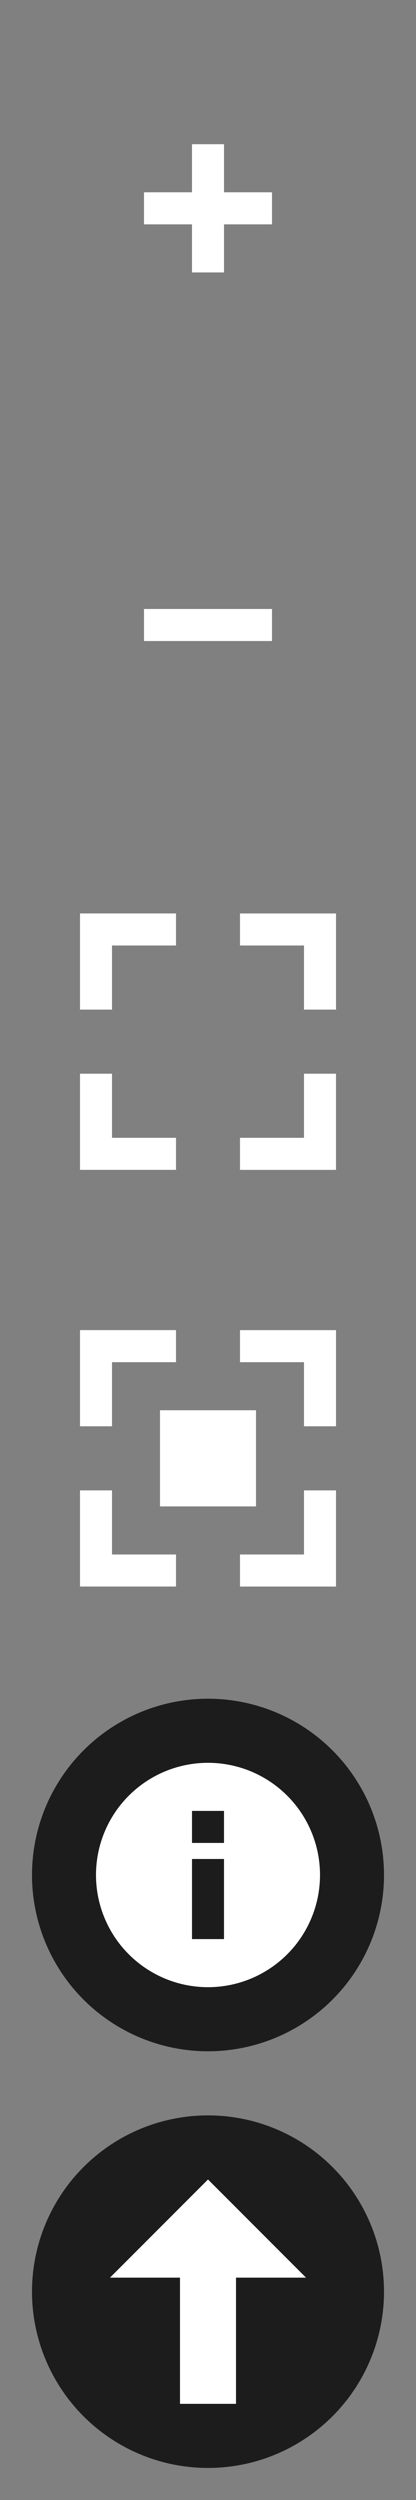 <svg xmlns="http://www.w3.org/2000/svg" width="26" height="156">
<rect width="100%" height="100%" fill="#808080" stroke="none"/>
<circle fill-opacity=".78" cy="117" cx="13" r="11" fill="#000"/>
<circle fill-opacity=".78" cy="143" cx="13" r="11" fill="#000"/>
<path fill="#fff" d="m5 83v6h2v-4h4v-2h-6zm10 0v2h4v4h2v-6h-6zm-5 5v6h6v-6h-6zm-5 5v6h6v-2h-4v-4h-2zm14 0v4h-4v2h6v-6h-2z"/>
<path fill="#fff" d="m13 110a7 7 0 0 0 -7 7 7 7 0 0 0 7 7 7 7 0 0 0 7 -7 7 7 0 0 0 -7 -7zm-1 3h2v2h-2v-2zm0 3h2v5h-2v-5z"/>
<path fill="#fff" d="m5 57v6h2v-4h4v-2h-6zm10 0v2h4v4h2v-6h-6zm-10 10v6h6v-2h-4v-4h-2zm14 0v4h-4v2h6v-6h-2z"/>
<path fill="#fff" d="m17 38v2h-8v-2z"/>
<path fill="#fff" d="m12 9v3h-3v2h3v3h2v-3h3v-2h-3v-3h-2z"/>
<path fill="#fff" d="m13 136-6.125 6.125h4.375v7.875h3.5v-7.875h4.375z"/>
</svg>
